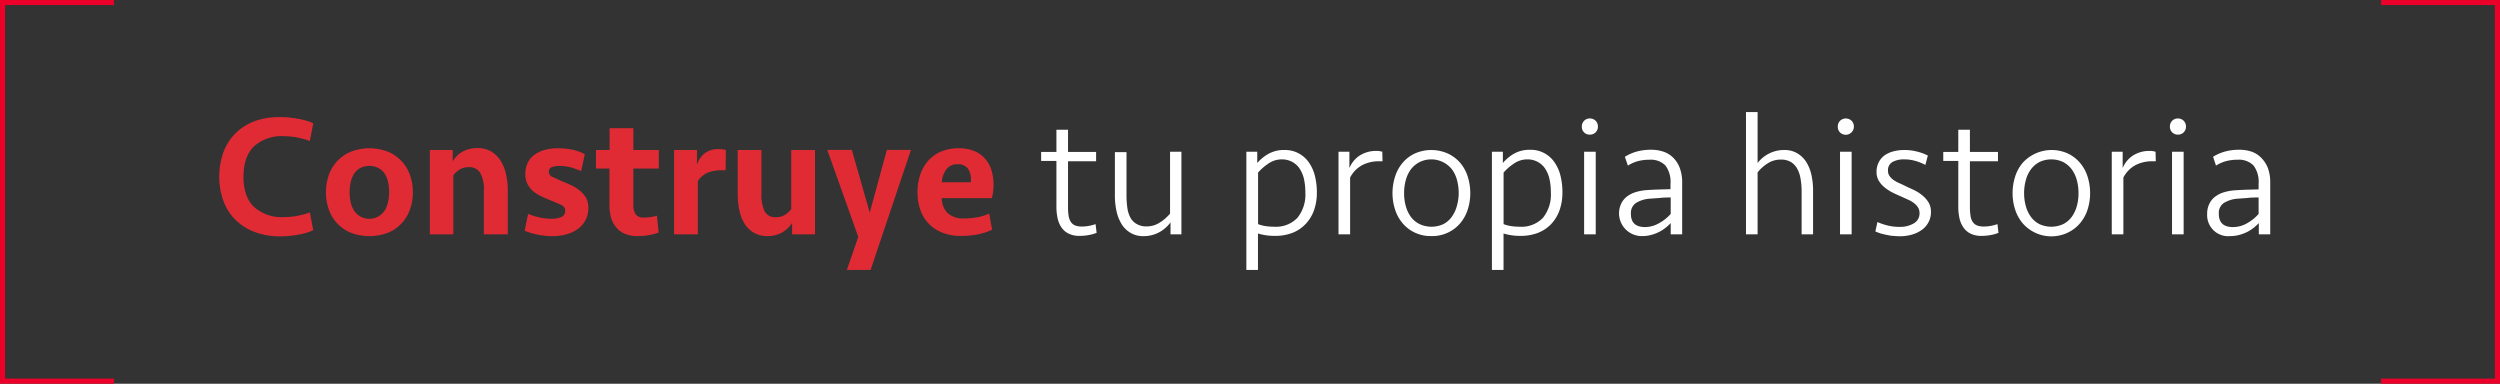 <svg xmlns="http://www.w3.org/2000/svg" viewBox="0 0 490.81 75.33"><rect x="0" y="0" width="490.81" height="75.33" fill="#333333" stroke="none"/><defs><style>.cls-1{fill:#e12b34;}.cls-2{fill:#fff;}.cls-3{fill:none;stroke:#ea0029;stroke-miterlimit:10;}</style></defs><g id="Capa_2" data-name="Capa 2"><g id="Capa_1-2" data-name="Capa 1"><path class="cls-1" d="M55.08,23c.57,0,1.14,0,1.73.08s1.16.14,1.72.24a15.58,15.58,0,0,1,1.6.37,8.34,8.34,0,0,1,1.37.52l-.67,3.48A15.43,15.43,0,0,0,58.41,27a13.85,13.85,0,0,0-2.62-.26,8.1,8.1,0,0,0-5.93,2q-2.05,2-2.06,5.94t2.06,5.94a8.14,8.14,0,0,0,5.93,2,13.83,13.83,0,0,0,2.62-.25,15.43,15.43,0,0,0,2.42-.66l.67,3.48a8.34,8.34,0,0,1-1.37.52c-.51.14-1.05.27-1.6.37s-1.13.18-1.72.23a17,17,0,0,1-1.73.09,14,14,0,0,1-5.17-.89,10.73,10.73,0,0,1-3.77-2.44,10.3,10.3,0,0,1-2.31-3.71,14.32,14.32,0,0,1,0-9.38,10.21,10.21,0,0,1,2.31-3.71,10.75,10.75,0,0,1,3.77-2.45A14,14,0,0,1,55.08,23Z"/><path class="cls-1" d="M81.05,37.75a9.71,9.71,0,0,1-.56,3.36,7.65,7.65,0,0,1-4.31,4.58,10.45,10.45,0,0,1-7.31,0,7.63,7.63,0,0,1-4.32-4.58,10.39,10.39,0,0,1,0-6.73,7.88,7.88,0,0,1,1.65-2.74,7.78,7.78,0,0,1,2.67-1.85,10.16,10.16,0,0,1,7.31,0,7.7,7.7,0,0,1,4.31,4.59A9.77,9.77,0,0,1,81.05,37.75Zm-4.65,0a9,9,0,0,0-.21-2,4.84,4.84,0,0,0-.66-1.65A3.45,3.45,0,0,0,74.32,33a4,4,0,0,0-3.62,0,3.48,3.48,0,0,0-1.19,1.13,5.28,5.28,0,0,0-.66,1.65,9,9,0,0,0-.21,2,8.74,8.74,0,0,0,.21,1.94,5.26,5.26,0,0,0,.66,1.63,3.6,3.6,0,0,0,6,0,4.82,4.82,0,0,0,.66-1.63A8.74,8.74,0,0,0,76.4,37.75Z"/><path class="cls-1" d="M84.39,46V29.45h4.49V31.7a5,5,0,0,1,2.07-2,6.07,6.07,0,0,1,2.75-.63,5.28,5.28,0,0,1,2.74.68,5.46,5.46,0,0,1,1.85,1.82,8.41,8.41,0,0,1,1.06,2.65,14.76,14.76,0,0,1,.34,3.15V46H95V37.37a6.64,6.64,0,0,0-.7-3.4A2.46,2.46,0,0,0,92,32.82a3.29,3.29,0,0,0-1.77.47A4.62,4.62,0,0,0,89,34.42V46Z"/><path class="cls-1" d="M115.5,40.86a4.88,4.88,0,0,1-.55,2.35,5,5,0,0,1-1.49,1.73A6.67,6.67,0,0,1,111.21,46a10.47,10.47,0,0,1-2.82.36,15.14,15.14,0,0,1-2.8-.29A13.42,13.42,0,0,1,103,45.3l.68-3.3a14.29,14.29,0,0,0,2.25.69,10.83,10.83,0,0,0,2.34.26,4.68,4.68,0,0,0,1.92-.34,1.23,1.23,0,0,0,.77-1.22,1.17,1.17,0,0,0-.75-1.14c-.5-.24-1.16-.53-2-.87-.66-.27-1.3-.55-1.91-.83a7.37,7.37,0,0,1-1.61-1,4.59,4.59,0,0,1-1.12-1.4,4.1,4.1,0,0,1-.43-2,4.9,4.9,0,0,1,.49-2.24A4.36,4.36,0,0,1,105,30.34a6.15,6.15,0,0,1,2-.92,9.82,9.82,0,0,1,2.54-.31,14.21,14.21,0,0,1,2.73.26,8.89,8.89,0,0,1,2.54.91l-.72,3.32a13.83,13.83,0,0,0-2-.73,8.44,8.44,0,0,0-2.16-.29,4.54,4.54,0,0,0-1.58.22.9.9,0,0,0-.6.93,1.1,1.1,0,0,0,.71,1q.72.34,1.71.78l1.64.7a7.78,7.78,0,0,1,1.75,1,5.94,5.94,0,0,1,1.4,1.47A3.86,3.86,0,0,1,115.5,40.86Z"/><path class="cls-1" d="M117,29.45h2.68V25.17h4.66v4.28h5v3.64h-5V40.2a3.35,3.35,0,0,0,.43,1.83,1.81,1.81,0,0,0,1.68.68,8.4,8.4,0,0,0,2.52-.37l.34,3.3a10.3,10.3,0,0,1-1.87.51,13.16,13.16,0,0,1-2.25.2,6.18,6.18,0,0,1-2.53-.46,4.45,4.45,0,0,1-1.7-1.27,5.39,5.39,0,0,1-1-1.91,8.9,8.9,0,0,1-.31-2.38V33.09H117Z"/><path class="cls-1" d="M142.46,33.43h-.78a6.81,6.81,0,0,0-2.89.54A4.48,4.48,0,0,0,137,35.54V46h-4.66V29.45h4.49v2.93a4.62,4.62,0,0,1,1.51-2.28,4.33,4.33,0,0,1,2.77-.82,5.42,5.42,0,0,1,1.4.17Z"/><path class="cls-1" d="M160,29.45V46h-4.49V43.77a5.66,5.66,0,0,1-2.11,1.95,5.86,5.86,0,0,1-2.72.63,5.18,5.18,0,0,1-2.72-.68,5.37,5.37,0,0,1-1.82-1.82,8.12,8.12,0,0,1-1-2.65,15.44,15.44,0,0,1-.31-3.15v-8.6h4.66v8.64a7.29,7.29,0,0,0,.63,3.4,2.31,2.31,0,0,0,2.23,1.15,3.15,3.15,0,0,0,1.76-.47,4.59,4.59,0,0,0,1.23-1.12V29.45Z"/><path class="cls-1" d="M166.26,53l2.24-6.49-6.08-17.07h4.82l3.51,12.31,3.36-12.31h4.73L170.92,53Z"/><path class="cls-1" d="M188.29,29.11a7.79,7.79,0,0,1,2.91.51,5.61,5.61,0,0,1,2.12,1.45,6.13,6.13,0,0,1,1.29,2.24,9,9,0,0,1,.44,2.94,10.75,10.75,0,0,1-.08,1.38,7.49,7.49,0,0,1-.26,1.27h-9.82A4.19,4.19,0,0,0,186,41.8a4.53,4.53,0,0,0,3.37,1.08,13.76,13.76,0,0,0,2.58-.24,9.91,9.91,0,0,0,2.25-.71l.57,3.16A11.35,11.35,0,0,1,192,46a16.41,16.41,0,0,1-3.24.32,10.2,10.2,0,0,1-3.67-.61,7.57,7.57,0,0,1-2.7-1.74,7.27,7.27,0,0,1-1.68-2.7,9.93,9.93,0,0,1-.58-3.48,10.89,10.89,0,0,1,.56-3.56,7.75,7.75,0,0,1,1.61-2.75,7.29,7.29,0,0,1,2.57-1.77A8.83,8.83,0,0,1,188.29,29.11ZM188,32.24a2.6,2.6,0,0,0-2.2,1,4.8,4.8,0,0,0-.9,2.54h5.68a3.88,3.88,0,0,0-.47-2.57A2.36,2.36,0,0,0,188,32.24Z"/><path class="cls-2" d="M204.4,29.83h3V25.47h2.28v4.36h5.51v1.83h-5.51v9a11.3,11.3,0,0,0,.1,1.63,3.2,3.2,0,0,0,.41,1.21,1.86,1.86,0,0,0,.83.74,3.54,3.54,0,0,0,1.38.23,7.32,7.32,0,0,0,1.41-.13,9.87,9.87,0,0,0,1.28-.34l.2,1.71a7,7,0,0,1-1.46.42,10,10,0,0,1-1.84.18,4.81,4.81,0,0,1-2.16-.43,3.63,3.63,0,0,1-1.41-1.19,5,5,0,0,1-.78-1.81,10.36,10.36,0,0,1-.24-2.28v-9h-3Z"/><path class="cls-2" d="M231.94,29.79V46H229.8V43.66a6.78,6.78,0,0,1-2.33,2,6.43,6.43,0,0,1-3,.7,4.77,4.77,0,0,1-2.52-.65A5.06,5.06,0,0,1,220.2,44a8.3,8.3,0,0,1-1-2.53,14.33,14.33,0,0,1-.32-3v-8.6h2.28v8.43a16.89,16.89,0,0,0,.18,2.59,5.73,5.73,0,0,0,.65,1.95A3.21,3.21,0,0,0,223.21,44a3.61,3.61,0,0,0,1.9.45,4.66,4.66,0,0,0,2.6-.77,8.31,8.31,0,0,0,2-1.75V29.79Z"/><path class="cls-2" d="M244.69,29.79h2.14V32A8.29,8.29,0,0,1,249,30.22a6.19,6.19,0,0,1,3.2-.77,5.67,5.67,0,0,1,2.75.65,5.82,5.82,0,0,1,2,1.77,7.83,7.83,0,0,1,1.19,2.63,13.11,13.11,0,0,1,.39,3.28,10.23,10.23,0,0,1-.58,3.56A7.56,7.56,0,0,1,256.3,44a7.09,7.09,0,0,1-2.58,1.72,9.33,9.33,0,0,1-3.38.59,12.19,12.19,0,0,1-1.81-.12,10.93,10.93,0,0,1-1.56-.35V53h-2.28Zm7,1.5a4.62,4.62,0,0,0-2.7.84,10.2,10.2,0,0,0-2,1.75V44a6.69,6.69,0,0,0,1.48.39,11.26,11.26,0,0,0,1.68.12,5.81,5.81,0,0,0,4.56-1.74,7.23,7.23,0,0,0,1.56-5,11.94,11.94,0,0,0-.27-2.63,6.25,6.25,0,0,0-.83-2,4,4,0,0,0-1.43-1.33A4.18,4.18,0,0,0,251.66,31.29Z"/><path class="cls-2" d="M271.42,31.66h-.65a7.07,7.07,0,0,0-3.37.78,5.76,5.76,0,0,0-2.34,2.42V46h-2.28V29.79l2.14,0V33a5.36,5.36,0,0,1,2-2.45,5.94,5.94,0,0,1,3.33-.92,3.28,3.28,0,0,1,1.13.17Z"/><path class="cls-2" d="M288.65,37.92a10.28,10.28,0,0,1-.49,3.19,7.87,7.87,0,0,1-1.46,2.69A7.21,7.21,0,0,1,281,46.35a7.31,7.31,0,0,1-3.27-.7,7.08,7.08,0,0,1-2.39-1.85,7.7,7.7,0,0,1-1.46-2.69,10.29,10.29,0,0,1-.5-3.19,10.57,10.57,0,0,1,.5-3.22,7.66,7.66,0,0,1,1.46-2.7,7.08,7.08,0,0,1,2.39-1.85,8,8,0,0,1,6.53,0A7.22,7.22,0,0,1,286.7,32a7.82,7.82,0,0,1,1.46,2.7A10.56,10.56,0,0,1,288.65,37.92Zm-2.27,0a9.94,9.94,0,0,0-.34-2.59,6.21,6.21,0,0,0-1-2.1,5.2,5.2,0,0,0-6.32-1.42A5.1,5.1,0,0,0,277,33.23a6.39,6.39,0,0,0-1,2.1,9.53,9.53,0,0,0-.34,2.59A9.2,9.2,0,0,0,276,40.5a6.54,6.54,0,0,0,1,2.09A4.74,4.74,0,0,0,278.71,44a5.58,5.58,0,0,0,4.66,0A4.62,4.62,0,0,0,285,42.59a6.35,6.35,0,0,0,1-2.09A9.58,9.58,0,0,0,286.38,37.92Z"/><path class="cls-2" d="M292.9,29.79h2.15V32a8.24,8.24,0,0,1,2.17-1.82,6.19,6.19,0,0,1,3.2-.77,5.6,5.6,0,0,1,4.74,2.42,7.83,7.83,0,0,1,1.19,2.63,13.11,13.11,0,0,1,.39,3.28,10.47,10.47,0,0,1-.57,3.56,7.85,7.85,0,0,1-1.65,2.7,7.21,7.21,0,0,1-2.59,1.72,9.33,9.33,0,0,1-3.38.59,12,12,0,0,1-1.8-.12,10.76,10.76,0,0,1-1.57-.35V53H292.9Zm7,1.5a4.65,4.65,0,0,0-2.71.84,10.2,10.2,0,0,0-2,1.75V44a6.84,6.84,0,0,0,1.48.39,11.26,11.26,0,0,0,1.68.12,5.81,5.81,0,0,0,4.56-1.74,7.23,7.23,0,0,0,1.56-5,11.94,11.94,0,0,0-.27-2.63,6.25,6.25,0,0,0-.83-2,4,4,0,0,0-1.43-1.33A4.17,4.17,0,0,0,299.88,31.29Z"/><path class="cls-2" d="M310.55,24.86a1.61,1.61,0,0,1,.44-1.14,1.52,1.52,0,0,1,1.12-.46,1.55,1.55,0,0,1,1.16.46,1.61,1.61,0,0,1,.44,1.14,1.57,1.57,0,0,1-.44,1.11,1.55,1.55,0,0,1-1.16.46A1.52,1.52,0,0,1,311,26,1.57,1.57,0,0,1,310.55,24.86ZM311,46V29.79h2.28V46Z"/><path class="cls-2" d="M328,43.8a10.45,10.45,0,0,1-.94.87,8,8,0,0,1-1.27.83,8.23,8.23,0,0,1-1.58.61,6.83,6.83,0,0,1-1.82.24,4.47,4.47,0,0,1-4.1-6.39,3.82,3.82,0,0,1,1.17-1.41,5.43,5.43,0,0,1,1.79-.87,9.79,9.79,0,0,1,2.26-.37c.72-.05,1.46-.08,2.21-.11l2.24-.06V36.08a5.35,5.35,0,0,0-1-3.59,4,4,0,0,0-3.11-1.13,8.92,8.92,0,0,0-2.26.27,7.36,7.36,0,0,0-2,.88L319,30.78a9,9,0,0,1,2.24-1,10.49,10.49,0,0,1,2.92-.38,7.41,7.41,0,0,1,2.45.39,4.91,4.91,0,0,1,1.92,1.21,5.65,5.65,0,0,1,1.26,2,8.15,8.15,0,0,1,.46,2.89V46H328Zm-5.08.78a5.52,5.52,0,0,0,2.77-.75A8.5,8.5,0,0,0,328,42V38.77c-.74,0-1.47,0-2.18.1l-2,.14a6,6,0,0,0-2.63.83,2.35,2.35,0,0,0-1,2.12C320.17,43.71,321.1,44.58,323,44.58Z"/><path class="cls-2" d="M342.78,46V22h2.28V32a6.53,6.53,0,0,1,2.24-1.85,6.44,6.44,0,0,1,3-.7,4.87,4.87,0,0,1,2.56.65,5.32,5.32,0,0,1,1.77,1.73,8.09,8.09,0,0,1,1,2.53,13.71,13.71,0,0,1,.32,3V46H353.7V37.58a13.8,13.8,0,0,0-.21-2.5,5.87,5.87,0,0,0-.68-2,3.5,3.5,0,0,0-1.26-1.3,3.8,3.8,0,0,0-1.93-.45,4.69,4.69,0,0,0-2.61.76,8.07,8.07,0,0,0-1.95,1.75V46Z"/><path class="cls-2" d="M360.8,24.86a1.61,1.61,0,0,1,.44-1.14,1.64,1.64,0,0,1,2.28,0,1.57,1.57,0,0,1,.44,1.14A1.6,1.6,0,0,1,361.24,26,1.57,1.57,0,0,1,360.8,24.86ZM361.24,46V29.79h2.28V46Z"/><path class="cls-2" d="M379.09,41.59a4.15,4.15,0,0,1-.46,2,4.36,4.36,0,0,1-1.27,1.5,6.16,6.16,0,0,1-1.94.95,8.29,8.29,0,0,1-2.45.34,11,11,0,0,1-1.24-.07c-.44,0-.88-.11-1.31-.19a11.82,11.82,0,0,1-1.24-.3c-.39-.13-.74-.26-1-.39l.4-1.84a12.35,12.35,0,0,0,2,.68,9.76,9.76,0,0,0,2.37.27,5.23,5.23,0,0,0,2.76-.68,2.22,2.22,0,0,0,1.14-2,2.12,2.12,0,0,0-.31-1.15,3.21,3.21,0,0,0-.8-.85,5.33,5.33,0,0,0-1.13-.66l-1.32-.6c-.54-.23-1.1-.48-1.68-.77a8.85,8.85,0,0,1-1.57-1,5,5,0,0,1-1.17-1.31,3.38,3.38,0,0,1-.46-1.77,4.05,4.05,0,0,1,.43-1.89A3.86,3.86,0,0,1,370,30.49a5.47,5.47,0,0,1,1.75-.78,8.41,8.41,0,0,1,2.11-.26,9.75,9.75,0,0,1,2.51.31,9.47,9.47,0,0,1,2.11.78L378,32.38a10.4,10.4,0,0,0-2-.8,7.78,7.78,0,0,0-2.14-.29,4.64,4.64,0,0,0-2.32.51,1.81,1.81,0,0,0-.88,1.7,1.74,1.74,0,0,0,.31,1.07,3.27,3.27,0,0,0,.77.76,5.81,5.81,0,0,0,1.07.6c.4.17.8.36,1.2.56s1,.47,1.56.73a8,8,0,0,1,1.66,1,5.54,5.54,0,0,1,1.32,1.41A3.48,3.48,0,0,1,379.09,41.59Z"/><path class="cls-2" d="M381.51,29.83h2.95V25.47h2.28v4.36h5.51v1.83h-5.51v9a11.2,11.2,0,0,0,.11,1.63,3,3,0,0,0,.4,1.21,1.89,1.89,0,0,0,.84.74,3.52,3.52,0,0,0,1.37.23,7.32,7.32,0,0,0,1.41-.13,9.87,9.87,0,0,0,1.28-.34l.2,1.71a6.77,6.77,0,0,1-1.46.42,9.86,9.86,0,0,1-1.83.18,4.75,4.75,0,0,1-2.16-.43,3.63,3.63,0,0,1-1.41-1.19,4.89,4.89,0,0,1-.79-1.81,10.36,10.36,0,0,1-.24-2.28v-9h-2.95Z"/><path class="cls-2" d="M410.34,37.92a10.58,10.58,0,0,1-.49,3.19,7.89,7.89,0,0,1-1.47,2.69A7.08,7.08,0,0,1,406,45.65a7.47,7.47,0,0,1-8.93-1.85,8,8,0,0,1-1.46-2.69,10.28,10.28,0,0,1-.49-3.19,10.56,10.56,0,0,1,.49-3.22,8,8,0,0,1,1.46-2.7A7.7,7.7,0,0,1,406,30.15,7.08,7.08,0,0,1,408.38,32a7.84,7.84,0,0,1,1.47,2.7A10.88,10.88,0,0,1,410.34,37.92Zm-2.28,0a9.53,9.53,0,0,0-.34-2.59,6.39,6.39,0,0,0-1-2.1,5,5,0,0,0-1.67-1.42,5.48,5.48,0,0,0-4.66,0,5.06,5.06,0,0,0-1.66,1.42,6.2,6.2,0,0,0-1,2.1,9.53,9.53,0,0,0-.35,2.59,9.2,9.2,0,0,0,.35,2.58,6.33,6.33,0,0,0,1,2.09A4.71,4.71,0,0,0,400.39,44a5.58,5.58,0,0,0,4.66,0,4.65,4.65,0,0,0,1.67-1.41,6.54,6.54,0,0,0,1-2.09A9.2,9.2,0,0,0,408.06,37.92Z"/><path class="cls-2" d="M423.23,31.66h-.65a7.07,7.07,0,0,0-3.37.78,5.76,5.76,0,0,0-2.34,2.42V46h-2.28V29.79l2.14,0V33a5.36,5.36,0,0,1,2-2.45,5.94,5.94,0,0,1,3.33-.92,3.28,3.28,0,0,1,1.13.17Z"/><path class="cls-2" d="M426,24.86a1.61,1.61,0,0,1,.44-1.14,1.52,1.52,0,0,1,1.12-.46,1.57,1.57,0,0,1,1.16.46,1.61,1.61,0,0,1,.44,1.14,1.54,1.54,0,0,1-1.6,1.57,1.52,1.52,0,0,1-1.12-.46A1.57,1.57,0,0,1,426,24.86ZM426.42,46V29.79h2.28V46Z"/><path class="cls-2" d="M443.46,43.8a10.45,10.45,0,0,1-.94.87,8,8,0,0,1-1.27.83,8.08,8.08,0,0,1-1.59.61,6.72,6.72,0,0,1-1.82.24A4.12,4.12,0,0,1,433.32,42a4.31,4.31,0,0,1,.43-2,3.82,3.82,0,0,1,1.17-1.41,5.33,5.33,0,0,1,1.79-.87,9.79,9.79,0,0,1,2.26-.37c.72-.05,1.46-.08,2.21-.11l2.24-.06V36.08a5.35,5.35,0,0,0-1-3.59,4,4,0,0,0-3.11-1.13,8.92,8.92,0,0,0-2.26.27,7.23,7.23,0,0,0-2,.88l-.57-1.73a9,9,0,0,1,2.24-1,10.49,10.49,0,0,1,2.92-.38,7.41,7.41,0,0,1,2.45.39A4.91,4.91,0,0,1,444,31.05a5.79,5.79,0,0,1,1.26,2A8.15,8.15,0,0,1,445.7,36V46h-2.24Zm-5.08.78a5.52,5.52,0,0,0,2.77-.75A8.5,8.5,0,0,0,443.42,42V38.77c-.74,0-1.47,0-2.18.1l-2,.14a6,6,0,0,0-2.63.83,2.33,2.33,0,0,0-1,2.12C435.6,43.71,436.53,44.58,438.38,44.58Z"/><polyline class="cls-3" points="467.46 74.83 490.31 74.83 490.31 0.5 467.46 0.5"/><polyline class="cls-3" points="22.37 0.5 0.5 0.5 0.5 74.83 22.37 74.83"/></g></g></svg>
